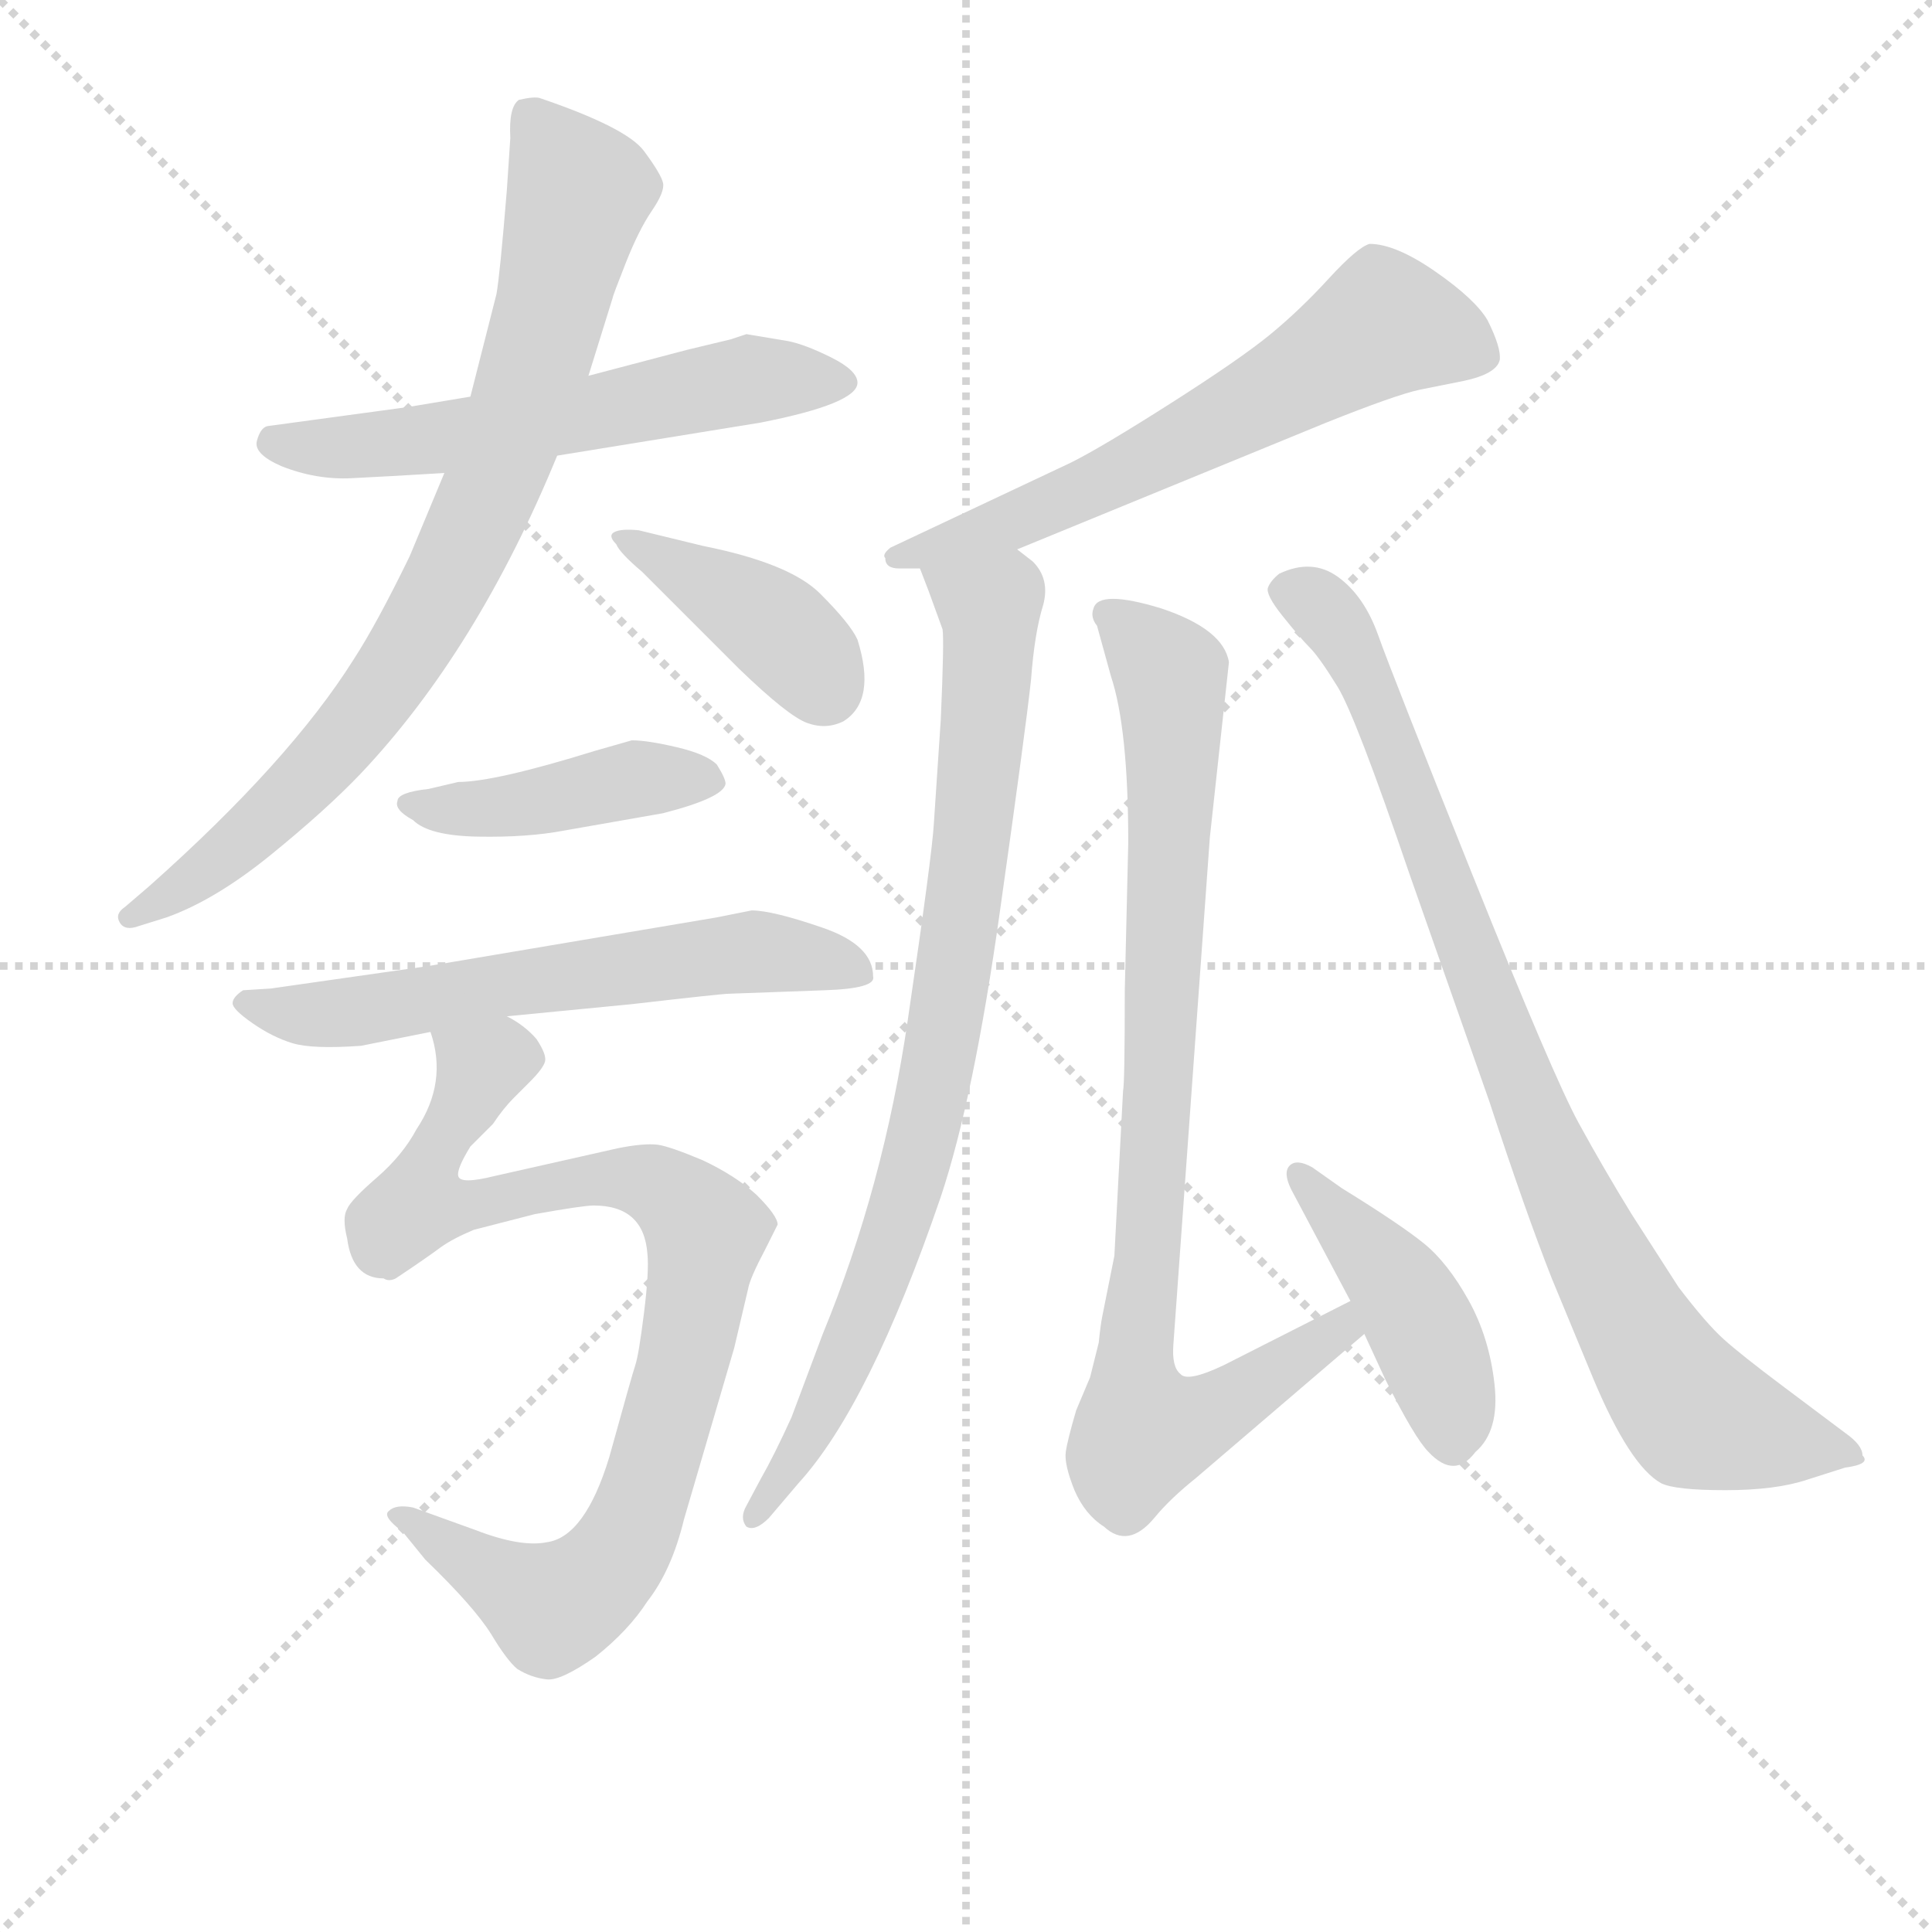 <svg version="1.1" viewBox="0 0 1024 1024" xmlns="http://www.w3.org/2000/svg">
  <g stroke="lightgray" stroke-dasharray="1,1" stroke-width="1" transform="scale(4, 4)">
    <line x1="0" y1="0" x2="256" y2="256"></line>
    <line x1="256" y1="0" x2="0" y2="256"></line>
    <line x1="128" y1="0" x2="128" y2="256"></line>
    <line x1="0" y1="128" x2="256" y2="128"></line>
  </g>
<g transform="scale(0.92, -0.92) translate(60, -900)">
   <style type="text/css">
    @keyframes keyframes0 {
      from {
       stroke: blue;
       stroke-dashoffset: 588;
       stroke-width: 128;
       }
       66% {
       animation-timing-function: step-end;
       stroke: blue;
       stroke-dashoffset: 0;
       stroke-width: 128;
       }
       to {
       stroke: black;
       stroke-width: 1024;
       }
       }
       #make-me-a-hanzi-animation-0 {
         animation: keyframes0 0.729s both;
         animation-delay: 0s;
         animation-timing-function: linear;
       }
    @keyframes keyframes1 {
      from {
       stroke: blue;
       stroke-dashoffset: 816;
       stroke-width: 128;
       }
       73% {
       animation-timing-function: step-end;
       stroke: blue;
       stroke-dashoffset: 0;
       stroke-width: 128;
       }
       to {
       stroke: black;
       stroke-width: 1024;
       }
       }
       #make-me-a-hanzi-animation-1 {
         animation: keyframes1 0.914s both;
         animation-delay: 0.729s;
         animation-timing-function: linear;
       }
    @keyframes keyframes2 {
      from {
       stroke: blue;
       stroke-dashoffset: 401;
       stroke-width: 128;
       }
       57% {
       animation-timing-function: step-end;
       stroke: blue;
       stroke-dashoffset: 0;
       stroke-width: 128;
       }
       to {
       stroke: black;
       stroke-width: 1024;
       }
       }
       #make-me-a-hanzi-animation-2 {
         animation: keyframes2 0.576s both;
         animation-delay: 1.643s;
         animation-timing-function: linear;
       }
    @keyframes keyframes3 {
      from {
       stroke: blue;
       stroke-dashoffset: 431;
       stroke-width: 128;
       }
       58% {
       animation-timing-function: step-end;
       stroke: blue;
       stroke-dashoffset: 0;
       stroke-width: 128;
       }
       to {
       stroke: black;
       stroke-width: 1024;
       }
       }
       #make-me-a-hanzi-animation-3 {
         animation: keyframes3 0.601s both;
         animation-delay: 2.219s;
         animation-timing-function: linear;
       }
    @keyframes keyframes4 {
      from {
       stroke: blue;
       stroke-dashoffset: 613;
       stroke-width: 128;
       }
       67% {
       animation-timing-function: step-end;
       stroke: blue;
       stroke-dashoffset: 0;
       stroke-width: 128;
       }
       to {
       stroke: black;
       stroke-width: 1024;
       }
       }
       #make-me-a-hanzi-animation-4 {
         animation: keyframes4 0.749s both;
         animation-delay: 2.82s;
         animation-timing-function: linear;
       }
    @keyframes keyframes5 {
      from {
       stroke: blue;
       stroke-dashoffset: 886;
       stroke-width: 128;
       }
       74% {
       animation-timing-function: step-end;
       stroke: blue;
       stroke-dashoffset: 0;
       stroke-width: 128;
       }
       to {
       stroke: black;
       stroke-width: 1024;
       }
       }
       #make-me-a-hanzi-animation-5 {
         animation: keyframes5 0.971s both;
         animation-delay: 3.569s;
         animation-timing-function: linear;
       }
    @keyframes keyframes6 {
      from {
       stroke: blue;
       stroke-dashoffset: 627;
       stroke-width: 128;
       }
       67% {
       animation-timing-function: step-end;
       stroke: blue;
       stroke-dashoffset: 0;
       stroke-width: 128;
       }
       to {
       stroke: black;
       stroke-width: 1024;
       }
       }
       #make-me-a-hanzi-animation-6 {
         animation: keyframes6 0.76s both;
         animation-delay: 4.54s;
         animation-timing-function: linear;
       }
    @keyframes keyframes7 {
      from {
       stroke: blue;
       stroke-dashoffset: 841;
       stroke-width: 128;
       }
       73% {
       animation-timing-function: step-end;
       stroke: blue;
       stroke-dashoffset: 0;
       stroke-width: 128;
       }
       to {
       stroke: black;
       stroke-width: 1024;
       }
       }
       #make-me-a-hanzi-animation-7 {
         animation: keyframes7 0.934s both;
         animation-delay: 5.3s;
         animation-timing-function: linear;
       }
    @keyframes keyframes8 {
      from {
       stroke: blue;
       stroke-dashoffset: 882;
       stroke-width: 128;
       }
       74% {
       animation-timing-function: step-end;
       stroke: blue;
       stroke-dashoffset: 0;
       stroke-width: 128;
       }
       to {
       stroke: black;
       stroke-width: 1024;
       }
       }
       #make-me-a-hanzi-animation-8 {
         animation: keyframes8 0.968s both;
         animation-delay: 6.234s;
         animation-timing-function: linear;
       }
    @keyframes keyframes9 {
      from {
       stroke: blue;
       stroke-dashoffset: 435;
       stroke-width: 128;
       }
       59% {
       animation-timing-function: step-end;
       stroke: blue;
       stroke-dashoffset: 0;
       stroke-width: 128;
       }
       to {
       stroke: black;
       stroke-width: 1024;
       }
       }
       #make-me-a-hanzi-animation-9 {
         animation: keyframes9 0.604s both;
         animation-delay: 7.202s;
         animation-timing-function: linear;
       }
    @keyframes keyframes10 {
      from {
       stroke: blue;
       stroke-dashoffset: 879;
       stroke-width: 128;
       }
       74% {
       animation-timing-function: step-end;
       stroke: blue;
       stroke-dashoffset: 0;
       stroke-width: 128;
       }
       to {
       stroke: black;
       stroke-width: 1024;
       }
       }
       #make-me-a-hanzi-animation-10 {
         animation: keyframes10 0.965s both;
         animation-delay: 7.806s;
         animation-timing-function: linear;
       }
</style>
<path d="M 370.0 707.5 L 361.0 704.5 L 336.0 698.5 L 279.0 683.5 L 211.0 671.5 L 175.0 665.5 L 94.0 654.5 Q 90.0 653.5 88.0 646.0 Q 86.0 638.5 102.0 631.5 Q 122.0 623.5 142.5 624.5 Q 163.0 625.5 196.0 627.5 L 261.0 637.5 L 378.0 656.5 Q 434.0 667.5 434.0 679.5 Q 434.0 686.5 419.0 694.0 Q 404.0 701.5 394.0 703.5 L 370.0 707.5 Z" fill="lightgray"></path> 
<path d="M 279.0 683.5 L 293.0 728.5 Q 293.0 729.5 300.5 748.5 Q 308.0 767.5 315.5 778.5 Q 323.0 789.5 322.0 794.5 Q 321.0 799.5 311.0 813.0 Q 301.0 826.5 251.0 843.5 Q 248.0 844.5 239.0 842.5 Q 233.0 838.5 234.0 820.5 L 232.0 790.5 Q 228.0 741.5 226.0 730.5 L 211.0 671.5 L 196.0 627.5 L 176.0 579.5 Q 157.0 540.5 144.0 520.5 Q 107.0 461.5 26.0 389.5 L 12.0 377.5 Q 6.0 373.5 9.0 368.5 Q 12.0 363.5 20.0 366.5 L 36.0 371.5 Q 64.0 381.5 96.0 407.5 Q 128.0 433.5 148.0 454.5 Q 215.0 525.5 261.0 637.5 L 279.0 683.5 Z" fill="lightgray"></path> 
<path d="M 366.0 514.5 Q 394.0 487.5 405.0 483.5 Q 416.0 479.5 426.0 484.5 Q 445.0 496.5 434.0 531.5 Q 430.0 540.5 412.5 558.0 Q 395.0 575.5 345.0 585.5 L 308.0 594.5 Q 298.0 595.5 294.0 593.5 Q 290.0 591.5 295.0 586.5 Q 297.0 581.5 310.0 570.5 L 366.0 514.5 Z" fill="lightgray"></path> 
<path d="M 358.0 448.5 Q 358.0 451.5 353.0 459.5 Q 347.0 465.5 330.0 469.5 Q 313.0 473.5 304.0 473.5 L 283.0 467.5 Q 225.0 449.5 204.0 449.5 L 187.0 445.5 Q 169.0 443.5 169.0 438.5 Q 167.0 433.5 178.0 427.5 Q 187.0 418.5 215.5 418.0 Q 244.0 417.5 265.0 421.5 L 322.0 431.5 Q 357.0 440.5 358.0 448.5 Z" fill="lightgray"></path> 
<path d="M 232.0 314.5 L 304.0 321.5 Q 356.0 327.5 360.0 327.5 L 415.0 329.5 Q 445.0 330.5 443.0 337.5 Q 443.0 355.5 414.0 365.5 Q 385.0 375.5 373.0 375.5 L 353.0 371.5 L 187.0 343.5 L 96.0 330.5 L 80.0 329.5 Q 74.0 325.5 74.0 322.0 Q 74.0 318.5 85.5 310.5 Q 97.0 302.5 108.5 299.0 Q 120.0 295.5 148.0 297.5 L 188.0 305.5 L 232.0 314.5 Z" fill="lightgray"></path> 
<path d="M 188.0 305.5 Q 198.0 276.5 180.0 249.5 Q 172.0 234.5 157.0 221.5 Q 142.0 208.5 140.0 203.5 Q 137.0 198.5 140.0 186.5 Q 143.0 163.5 161.0 163.5 Q 164.0 161.5 168.0 163.5 Q 186.0 175.5 194.0 181.5 Q 201.0 186.5 213.0 191.5 L 248.0 200.5 Q 276.0 205.5 282.0 205.5 Q 311.0 205.5 313.0 177.5 Q 314.0 167.5 311.0 143.5 Q 308.0 119.5 306.0 113.5 Q 304.0 107.5 291.0 60.5 Q 277.0 14.5 255.0 11.5 Q 240.0 8.5 214.0 18.5 L 178.0 31.5 Q 168.0 33.5 164.0 29.5 Q 160.0 26.5 172.0 17.5 L 185.0 1.5 Q 213.0 -25.5 223.0 -41.5 Q 232.0 -56.5 238.0 -61.5 Q 246.0 -66.5 255.0 -67.5 Q 263.0 -68.5 283.0 -54.5 Q 302.0 -39.5 313.0 -22.5 Q 327.0 -4.5 334.0 24.5 L 363.0 123.5 L 371.0 157.5 Q 372.0 163.5 381.0 180.5 L 388.0 194.5 Q 388.0 199.5 376.0 211.5 Q 364.0 222.5 345.0 231.5 Q 326.0 239.5 319.0 240.5 Q 311.0 241.5 296.0 238.5 L 225.0 222.5 Q 205.0 217.5 204.0 222.5 Q 203.0 226.5 211.0 239.5 L 224.0 252.5 Q 230.0 261.5 236.0 267.5 L 245.0 276.5 Q 253.0 284.5 254.0 288.5 Q 255.0 292.5 249.0 301.5 Q 242.0 309.5 232.0 314.5 C 209.0 333.5 183.0 335.5 188.0 305.5 Z" fill="lightgray"></path> 
<path d="M 526.0 583.5 L 704.0 656.5 Q 744.0 672.5 758.0 675.5 L 783.0 680.5 Q 802.0 684.5 804.0 692.5 Q 805.0 699.5 797.0 715.5 Q 790.0 727.5 767.0 743.5 Q 744.0 759.5 729.0 759.5 Q 722.0 757.5 705.5 739.5 Q 689.0 721.5 672.0 707.5 Q 655.0 693.5 615.0 668.0 Q 575.0 642.5 557.0 633.5 L 453.0 584.5 Q 448.0 580.5 450.0 578.5 Q 450.0 572.5 458.0 572.5 L 470.0 572.5 L 526.0 583.5 Z" fill="lightgray"></path> 
<path d="M 470.0 572.5 L 475.0 559.5 L 483.0 537.5 Q 484.0 531.5 482.0 485.5 L 478.0 425.5 Q 477.0 407.5 463.0 312.5 Q 449.0 216.5 414.0 131.5 L 396.0 83.5 Q 386.0 61.5 378.0 47.5 L 370.0 32.5 Q 366.0 25.5 370.0 20.5 Q 375.0 17.5 383.0 25.5 L 400.0 45.5 Q 441.0 90.5 482.0 210.5 Q 501.0 267.5 516.0 374.5 Q 531.0 480.5 534.0 508.5 Q 536.0 535.5 541.0 551.5 Q 545.0 566.5 535.0 576.5 L 526.0 583.5 C 504.0 604.5 459.0 600.5 470.0 572.5 Z" fill="lightgray"></path> 
<path d="M 718.0 150.5 L 645.0 113.5 Q 624.0 103.5 620.0 108.5 Q 615.0 112.5 616.0 125.5 L 637.0 417.5 L 648.0 518.5 Q 645.0 537.5 609.0 549.5 Q 573.0 560.5 570.0 549.5 Q 568.0 544.5 572.0 539.5 L 580.0 510.5 Q 590.0 480.5 590.0 414.5 L 588.0 329.5 Q 588.0 275.5 587.0 271.5 L 582.0 176.5 L 575.0 141.5 Q 574.0 136.5 573.0 126.5 L 568.0 106.5 L 560.0 87.5 Q 555.0 70.5 554.0 63.5 Q 553.0 56.5 559.0 41.5 Q 565.0 27.5 576.0 20.5 Q 590.0 7.5 605.0 25.5 Q 614.0 36.5 629.0 48.5 L 726.0 131.5 C 749.0 151.5 745.0 164.5 718.0 150.5 Z" fill="lightgray"></path> 
<path d="M 726.0 131.5 L 738.0 105.5 Q 755.0 71.5 763.0 63.5 Q 778.0 47.5 790.0 63.5 Q 804.0 75.5 801.0 102.5 Q 798.0 129.5 786.0 151.0 Q 774.0 172.5 760.5 183.5 Q 747.0 194.5 713.0 215.5 L 696.0 227.5 Q 687.0 232.5 683.0 228.5 Q 679.0 224.5 684.0 214.5 L 718.0 150.5 L 726.0 131.5 Z" fill="lightgray"></path> 
<path d="M 967.0 101.5 Q 943.0 119.5 933.0 128.5 Q 923.0 137.5 907.0 158.5 L 880.0 200.5 Q 864.0 226.5 849.5 253.0 Q 835.0 279.5 788.5 395.5 Q 742.0 511.5 734.0 534.0 Q 726.0 556.5 711.0 567.5 Q 696.0 578.5 677.0 569.5 Q 672.0 565.5 670.5 561.5 Q 669.0 557.5 679.0 545.0 Q 689.0 532.5 694.5 527.0 Q 700.0 521.5 710.5 504.5 Q 721.0 487.5 752.0 396.5 L 798.0 265.5 Q 819.0 201.5 834.0 163.5 L 858.0 105.5 Q 879.0 55.5 897.0 45.5 Q 905.0 41.5 934.0 41.5 Q 963.0 41.5 981.0 47.5 L 1003.0 54.5 Q 1018.0 56.5 1013.0 61.5 Q 1013.0 67.5 1003.0 74.5 L 967.0 101.5 Z" fill="lightgray"></path> 
      <clipPath id="make-me-a-hanzi-clip-0">
      <path d="M 370.0 707.5 L 361.0 704.5 L 336.0 698.5 L 279.0 683.5 L 211.0 671.5 L 175.0 665.5 L 94.0 654.5 Q 90.0 653.5 88.0 646.0 Q 86.0 638.5 102.0 631.5 Q 122.0 623.5 142.5 624.5 Q 163.0 625.5 196.0 627.5 L 261.0 637.5 L 378.0 656.5 Q 434.0 667.5 434.0 679.5 Q 434.0 686.5 419.0 694.0 Q 404.0 701.5 394.0 703.5 L 370.0 707.5 Z" fill="lightgray"></path>
      </clipPath>
      <path clip-path="url(#make-me-a-hanzi-clip-0)" d="M 98.0 645.5 L 136.0 641.5 L 184.0 646.5 L 373.0 681.5 L 426.0 680.5 " fill="none" id="make-me-a-hanzi-animation-0" stroke-dasharray="460 920" stroke-linecap="round"></path>

      <clipPath id="make-me-a-hanzi-clip-1">
      <path d="M 279.0 683.5 L 293.0 728.5 Q 293.0 729.5 300.5 748.5 Q 308.0 767.5 315.5 778.5 Q 323.0 789.5 322.0 794.5 Q 321.0 799.5 311.0 813.0 Q 301.0 826.5 251.0 843.5 Q 248.0 844.5 239.0 842.5 Q 233.0 838.5 234.0 820.5 L 232.0 790.5 Q 228.0 741.5 226.0 730.5 L 211.0 671.5 L 196.0 627.5 L 176.0 579.5 Q 157.0 540.5 144.0 520.5 Q 107.0 461.5 26.0 389.5 L 12.0 377.5 Q 6.0 373.5 9.0 368.5 Q 12.0 363.5 20.0 366.5 L 36.0 371.5 Q 64.0 381.5 96.0 407.5 Q 128.0 433.5 148.0 454.5 Q 215.0 525.5 261.0 637.5 L 279.0 683.5 Z" fill="lightgray"></path>
      </clipPath>
      <path clip-path="url(#make-me-a-hanzi-clip-1)" d="M 246.0 833.5 L 274.0 789.5 L 236.0 653.5 L 200.0 568.5 L 170.0 517.5 L 121.0 455.5 L 80.0 415.5 L 15.0 371.5 " fill="none" id="make-me-a-hanzi-animation-1" stroke-dasharray="688 1376" stroke-linecap="round"></path>

      <clipPath id="make-me-a-hanzi-clip-2">
      <path d="M 366.0 514.5 Q 394.0 487.5 405.0 483.5 Q 416.0 479.5 426.0 484.5 Q 445.0 496.5 434.0 531.5 Q 430.0 540.5 412.5 558.0 Q 395.0 575.5 345.0 585.5 L 308.0 594.5 Q 298.0 595.5 294.0 593.5 Q 290.0 591.5 295.0 586.5 Q 297.0 581.5 310.0 570.5 L 366.0 514.5 Z" fill="lightgray"></path>
      </clipPath>
      <path clip-path="url(#make-me-a-hanzi-clip-2)" d="M 301.0 590.5 L 384.0 540.5 L 415.0 503.5 " fill="none" id="make-me-a-hanzi-animation-2" stroke-dasharray="273 546" stroke-linecap="round"></path>

      <clipPath id="make-me-a-hanzi-clip-3">
      <path d="M 358.0 448.5 Q 358.0 451.5 353.0 459.5 Q 347.0 465.5 330.0 469.5 Q 313.0 473.5 304.0 473.5 L 283.0 467.5 Q 225.0 449.5 204.0 449.5 L 187.0 445.5 Q 169.0 443.5 169.0 438.5 Q 167.0 433.5 178.0 427.5 Q 187.0 418.5 215.5 418.0 Q 244.0 417.5 265.0 421.5 L 322.0 431.5 Q 357.0 440.5 358.0 448.5 Z" fill="lightgray"></path>
      </clipPath>
      <path clip-path="url(#make-me-a-hanzi-clip-3)" d="M 176.0 435.5 L 219.0 434.5 L 305.0 451.5 L 349.0 451.5 " fill="none" id="make-me-a-hanzi-animation-3" stroke-dasharray="303 606" stroke-linecap="round"></path>

      <clipPath id="make-me-a-hanzi-clip-4">
      <path d="M 232.0 314.5 L 304.0 321.5 Q 356.0 327.5 360.0 327.5 L 415.0 329.5 Q 445.0 330.5 443.0 337.5 Q 443.0 355.5 414.0 365.5 Q 385.0 375.5 373.0 375.5 L 353.0 371.5 L 187.0 343.5 L 96.0 330.5 L 80.0 329.5 Q 74.0 325.5 74.0 322.0 Q 74.0 318.5 85.5 310.5 Q 97.0 302.5 108.5 299.0 Q 120.0 295.5 148.0 297.5 L 188.0 305.5 L 232.0 314.5 Z" fill="lightgray"></path>
      </clipPath>
      <path clip-path="url(#make-me-a-hanzi-clip-4)" d="M 81.0 322.5 L 137.0 316.5 L 373.0 351.5 L 434.0 340.5 " fill="none" id="make-me-a-hanzi-animation-4" stroke-dasharray="485 970" stroke-linecap="round"></path>

      <clipPath id="make-me-a-hanzi-clip-5">
      <path d="M 188.0 305.5 Q 198.0 276.5 180.0 249.5 Q 172.0 234.5 157.0 221.5 Q 142.0 208.5 140.0 203.5 Q 137.0 198.5 140.0 186.5 Q 143.0 163.5 161.0 163.5 Q 164.0 161.5 168.0 163.5 Q 186.0 175.5 194.0 181.5 Q 201.0 186.5 213.0 191.5 L 248.0 200.5 Q 276.0 205.5 282.0 205.5 Q 311.0 205.5 313.0 177.5 Q 314.0 167.5 311.0 143.5 Q 308.0 119.5 306.0 113.5 Q 304.0 107.5 291.0 60.5 Q 277.0 14.5 255.0 11.5 Q 240.0 8.5 214.0 18.5 L 178.0 31.5 Q 168.0 33.5 164.0 29.5 Q 160.0 26.5 172.0 17.5 L 185.0 1.5 Q 213.0 -25.5 223.0 -41.5 Q 232.0 -56.5 238.0 -61.5 Q 246.0 -66.5 255.0 -67.5 Q 263.0 -68.5 283.0 -54.5 Q 302.0 -39.5 313.0 -22.5 Q 327.0 -4.5 334.0 24.5 L 363.0 123.5 L 371.0 157.5 Q 372.0 163.5 381.0 180.5 L 388.0 194.5 Q 388.0 199.5 376.0 211.5 Q 364.0 222.5 345.0 231.5 Q 326.0 239.5 319.0 240.5 Q 311.0 241.5 296.0 238.5 L 225.0 222.5 Q 205.0 217.5 204.0 222.5 Q 203.0 226.5 211.0 239.5 L 224.0 252.5 Q 230.0 261.5 236.0 267.5 L 245.0 276.5 Q 253.0 284.5 254.0 288.5 Q 255.0 292.5 249.0 301.5 Q 242.0 309.5 232.0 314.5 C 209.0 333.5 183.0 335.5 188.0 305.5 Z" fill="lightgray"></path>
      </clipPath>
      <path clip-path="url(#make-me-a-hanzi-clip-5)" d="M 240.0 289.5 L 217.0 285.5 L 184.0 223.5 L 184.0 205.5 L 278.0 220.5 L 305.0 220.5 L 328.0 211.5 L 347.0 188.5 L 336.0 123.5 L 302.0 14.5 L 266.0 -22.5 L 257.0 -26.5 L 172.0 25.5 " fill="none" id="make-me-a-hanzi-animation-5" stroke-dasharray="758 1516" stroke-linecap="round"></path>

      <clipPath id="make-me-a-hanzi-clip-6">
      <path d="M 526.0 583.5 L 704.0 656.5 Q 744.0 672.5 758.0 675.5 L 783.0 680.5 Q 802.0 684.5 804.0 692.5 Q 805.0 699.5 797.0 715.5 Q 790.0 727.5 767.0 743.5 Q 744.0 759.5 729.0 759.5 Q 722.0 757.5 705.5 739.5 Q 689.0 721.5 672.0 707.5 Q 655.0 693.5 615.0 668.0 Q 575.0 642.5 557.0 633.5 L 453.0 584.5 Q 448.0 580.5 450.0 578.5 Q 450.0 572.5 458.0 572.5 L 470.0 572.5 L 526.0 583.5 Z" fill="lightgray"></path>
      </clipPath>
      <path clip-path="url(#make-me-a-hanzi-clip-6)" d="M 793.0 695.5 L 738.0 713.5 L 568.0 618.5 L 457.0 578.5 " fill="none" id="make-me-a-hanzi-animation-6" stroke-dasharray="499 998" stroke-linecap="round"></path>

      <clipPath id="make-me-a-hanzi-clip-7">
      <path d="M 470.0 572.5 L 475.0 559.5 L 483.0 537.5 Q 484.0 531.5 482.0 485.5 L 478.0 425.5 Q 477.0 407.5 463.0 312.5 Q 449.0 216.5 414.0 131.5 L 396.0 83.5 Q 386.0 61.5 378.0 47.5 L 370.0 32.5 Q 366.0 25.5 370.0 20.5 Q 375.0 17.5 383.0 25.5 L 400.0 45.5 Q 441.0 90.5 482.0 210.5 Q 501.0 267.5 516.0 374.5 Q 531.0 480.5 534.0 508.5 Q 536.0 535.5 541.0 551.5 Q 545.0 566.5 535.0 576.5 L 526.0 583.5 C 504.0 604.5 459.0 600.5 470.0 572.5 Z" fill="lightgray"></path>
      </clipPath>
      <path clip-path="url(#make-me-a-hanzi-clip-7)" d="M 478.0 568.5 L 510.0 550.5 L 500.0 409.5 L 483.0 299.5 L 443.0 153.5 L 407.0 74.5 L 375.0 26.5 " fill="none" id="make-me-a-hanzi-animation-7" stroke-dasharray="713 1426" stroke-linecap="round"></path>

      <clipPath id="make-me-a-hanzi-clip-8">
      <path d="M 718.0 150.5 L 645.0 113.5 Q 624.0 103.5 620.0 108.5 Q 615.0 112.5 616.0 125.5 L 637.0 417.5 L 648.0 518.5 Q 645.0 537.5 609.0 549.5 Q 573.0 560.5 570.0 549.5 Q 568.0 544.5 572.0 539.5 L 580.0 510.5 Q 590.0 480.5 590.0 414.5 L 588.0 329.5 Q 588.0 275.5 587.0 271.5 L 582.0 176.5 L 575.0 141.5 Q 574.0 136.5 573.0 126.5 L 568.0 106.5 L 560.0 87.5 Q 555.0 70.5 554.0 63.5 Q 553.0 56.5 559.0 41.5 Q 565.0 27.5 576.0 20.5 Q 590.0 7.5 605.0 25.5 Q 614.0 36.5 629.0 48.5 L 726.0 131.5 C 749.0 151.5 745.0 164.5 718.0 150.5 Z" fill="lightgray"></path>
      </clipPath>
      <path clip-path="url(#make-me-a-hanzi-clip-8)" d="M 578.0 545.5 L 607.0 520.5 L 615.0 500.5 L 607.0 257.5 L 593.0 116.5 L 599.0 74.5 L 632.0 82.5 L 712.0 133.5 L 714.0 143.5 " fill="none" id="make-me-a-hanzi-animation-8" stroke-dasharray="754 1508" stroke-linecap="round"></path>

      <clipPath id="make-me-a-hanzi-clip-9">
      <path d="M 726.0 131.5 L 738.0 105.5 Q 755.0 71.5 763.0 63.5 Q 778.0 47.5 790.0 63.5 Q 804.0 75.5 801.0 102.5 Q 798.0 129.5 786.0 151.0 Q 774.0 172.5 760.5 183.5 Q 747.0 194.5 713.0 215.5 L 696.0 227.5 Q 687.0 232.5 683.0 228.5 Q 679.0 224.5 684.0 214.5 L 718.0 150.5 L 726.0 131.5 Z" fill="lightgray"></path>
      </clipPath>
      <path clip-path="url(#make-me-a-hanzi-clip-9)" d="M 689.0 221.5 L 756.0 141.5 L 775.0 94.5 L 777.0 70.5 " fill="none" id="make-me-a-hanzi-animation-9" stroke-dasharray="307 614" stroke-linecap="round"></path>

      <clipPath id="make-me-a-hanzi-clip-10">
      <path d="M 967.0 101.5 Q 943.0 119.5 933.0 128.5 Q 923.0 137.5 907.0 158.5 L 880.0 200.5 Q 864.0 226.5 849.5 253.0 Q 835.0 279.5 788.5 395.5 Q 742.0 511.5 734.0 534.0 Q 726.0 556.5 711.0 567.5 Q 696.0 578.5 677.0 569.5 Q 672.0 565.5 670.5 561.5 Q 669.0 557.5 679.0 545.0 Q 689.0 532.5 694.5 527.0 Q 700.0 521.5 710.5 504.5 Q 721.0 487.5 752.0 396.5 L 798.0 265.5 Q 819.0 201.5 834.0 163.5 L 858.0 105.5 Q 879.0 55.5 897.0 45.5 Q 905.0 41.5 934.0 41.5 Q 963.0 41.5 981.0 47.5 L 1003.0 54.5 Q 1018.0 56.5 1013.0 61.5 Q 1013.0 67.5 1003.0 74.5 L 967.0 101.5 Z" fill="lightgray"></path>
      </clipPath>
      <path clip-path="url(#make-me-a-hanzi-clip-10)" d="M 680.0 560.5 L 708.0 542.5 L 730.0 501.5 L 820.0 262.5 L 896.0 111.5 L 917.0 85.5 L 1000.0 64.5 " fill="none" id="make-me-a-hanzi-animation-10" stroke-dasharray="751 1502" stroke-linecap="round"></path>

</g>
</svg>
